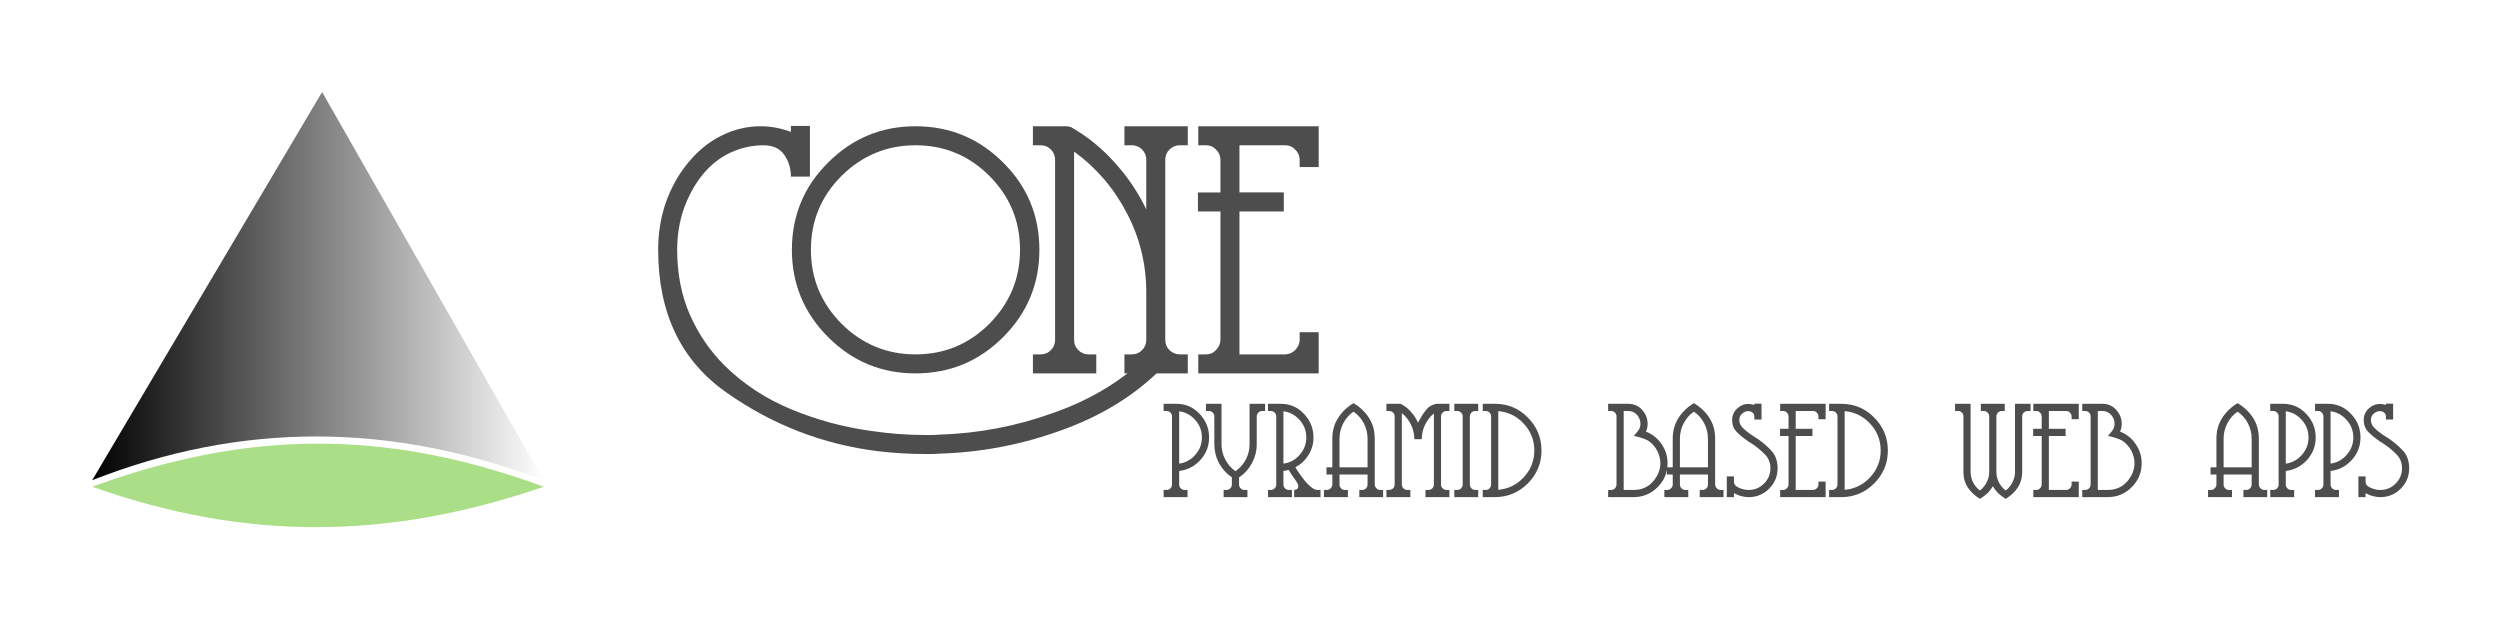 <?xml version="1.0" encoding="UTF-8" standalone="no"?>
<!-- Created with Inkscape (http://www.inkscape.org/) -->

<svg
   xmlns:dc="http://purl.org/dc/elements/1.1/"
   xmlns:cc="http://creativecommons.org/ns#"
   xmlns:rdf="http://www.w3.org/1999/02/22-rdf-syntax-ns#"
   xmlns:svg="http://www.w3.org/2000/svg"
   xmlns="http://www.w3.org/2000/svg"
   xmlns:xlink="http://www.w3.org/1999/xlink"
   xmlns:sodipodi="http://sodipodi.sourceforge.net/DTD/sodipodi-0.dtd"
   xmlns:inkscape="http://www.inkscape.org/namespaces/inkscape"
   width="2752.659"
   height="680.951"
   id="svg2"
   version="1.1"
   inkscape:version="0.48.4 r9939"
   sodipodi:docname="cone.app.draft.0.svg">
  <defs
     id="defs4">
    <linearGradient
       inkscape:collect="always"
       id="linearGradient3755">
      <stop
         style="stop-color:#000000;stop-opacity:1;"
         offset="0"
         id="stop3757" />
      <stop
         style="stop-color:#000000;stop-opacity:0;"
         offset="1"
         id="stop3759" />
    </linearGradient>
    <linearGradient
       inkscape:collect="always"
       xlink:href="#linearGradient3755"
       id="linearGradient3761"
       x1="57.357"
       y1="273.063"
       x2="416.929"
       y2="273.063"
       gradientUnits="userSpaceOnUse"
       gradientTransform="matrix(1.394,0,0,1.25,-79.752,461.998)" />
  </defs>
  <sodipodi:namedview
     id="base"
     pagecolor="#ffffff"
     bordercolor="#666666"
     borderopacity="1.0"
     inkscape:pageopacity="0.0"
     inkscape:pageshadow="2"
     inkscape:zoom="0.49497475"
     inkscape:cx="1474.2881"
     inkscape:cy="200.54129"
     inkscape:document-units="px"
     inkscape:current-layer="layer1"
     showgrid="false"
     showguides="true"
     inkscape:guide-bbox="true"
     inkscape:window-width="2479"
     inkscape:window-height="1410"
     inkscape:window-x="81"
     inkscape:window-y="30"
     inkscape:window-maximized="1"
     fit-margin-top="100"
     fit-margin-left="100"
     fit-margin-bottom="100"
     fit-margin-right="100" />
  <g
     inkscape:label="Ebene 1"
     inkscape:groupmode="layer"
     id="layer1"
     transform="translate(99.969,-452.625)">
    <g
       id="g3121">
      <path
         sodipodi:nodetypes="cccc"
         inkscape:connector-curvature="0"
         id="path2985"
         d="M 254.696,553.951 1.566,981.328 C 165.012,917.26 329.219,917.062 498.59,981.396 z"
         style="fill:url(#linearGradient3761);fill-opacity:1;stroke:#000000;stroke-width:1.32px;stroke-linecap:butt;stroke-linejoin:miter;stroke-opacity:0" />
      <path
         sodipodi:nodetypes="ccc"
         inkscape:connector-curvature="0"
         id="path3765"
         d="M 1.496,988.562 C 170.976,926.644 323.325,923.926 498.731,988.563 325.062,1048.08 169.262,1047.769 1.496,988.562 z"
         style="fill:#aade87;stroke:#000000;stroke-width:1px;stroke-linecap:butt;stroke-linejoin:miter;stroke-opacity:0" />
      <path
         d="m 1177.872,859.494 c -29.461,29.202 -66.027,51.555 -109.7,67.06 -43.415,15.764 -88.251,24.292 -134.509,25.584 -2.326,0.258 -4.781,0.388 -7.365,0.388 -2.326,-9e-5 -4.652,-9e-5 -6.977,0 -8.787,-9e-5 -17.573,-0.259 -26.359,-0.775 -8.787,-0.517 -17.573,-1.292 -26.359,-2.326 -60.471,-7.494 -115.902,-28.943 -166.294,-64.347 -50.392,-35.145 -75.588,-87.605 -75.588,-157.379 0,-18.606 2.843,-36.05 8.528,-52.33 5.944,-16.539 13.955,-30.881 24.033,-43.027 10.595,-13.179 22.87,-23.258 36.825,-30.235 13.955,-6.977 28.426,-10.466 43.415,-10.466 5.685,2.7e-4 11.241,0.517 16.668,1.551 5.685,1.034 11.241,2.584 16.668,4.652 l 0,-6.59 20.932,0 0,55.819 -20.932,0 c -1.4e-4,-9.045 -2.455,-17.056 -7.365,-24.033 -4.91,-6.977 -12.534,-10.466 -22.87,-10.466 -12.404,2.5e-4 -24.55,2.714 -36.437,8.14 -11.629,5.427 -21.966,13.697 -31.011,24.808 -8.27,10.337 -14.988,22.612 -20.157,36.825 -4.91,14.213 -7.365,29.331 -7.365,45.353 -2e-5,26.359 4.652,50.134 13.955,71.324 9.303,21.191 21.966,39.797 37.988,55.819 20.932,20.674 45.482,36.825 73.65,48.454 28.168,11.629 57.111,19.511 86.83,23.646 10.337,1.55 20.544,2.713 30.623,3.489 10.337,0.775 20.544,1.163 30.623,1.163 2.325,-7e-5 4.651,-7e-5 6.977,0 2.584,-7e-5 5.039,-0.129 7.365,-0.388 43.415,-1.292 85.537,-9.303 126.368,-24.033 41.089,-14.472 75.459,-35.275 103.11,-62.409 l 14.73,14.73 0,0"
         style="font-size:387.633px;font-style:normal;font-variant:normal;font-weight:normal;font-stretch:normal;line-height:125%;letter-spacing:0px;word-spacing:0px;fill:#4d4d4d;fill-opacity:1;stroke:none;font-family:CoventryGarden;-inkscape-font-specification:CoventryGarden"
         id="path3090"
         inkscape:connector-curvature="0" />
      <path
         d="m 1044.463,727.699 c -2e-4,37.471 -13.309,69.516 -39.926,96.133 -26.618,26.617 -58.791,39.926 -96.521,39.926 -37.471,0 -69.516,-13.309 -96.133,-39.926 -26.617,-26.617 -39.926,-58.662 -39.926,-96.133 0,-37.729 13.309,-69.774 39.926,-96.133 26.617,-26.617 58.662,-39.926 96.133,-39.926 37.729,2.7e-4 69.903,13.309 96.521,39.926 26.617,26.359 39.926,58.404 39.926,96.133 l 0,0 m -21.32,0 c -2e-4,-31.786 -11.242,-58.92 -33.724,-81.403 -22.483,-22.482 -49.617,-33.724 -81.403,-33.724 -31.528,2.5e-4 -58.662,11.242 -81.403,33.724 -22.483,22.483 -33.724,49.617 -33.724,81.403 -2e-5,31.528 11.241,58.662 33.724,81.403 22.741,22.483 49.875,33.724 81.403,33.724 31.786,2e-5 58.92,-11.241 81.403,-33.724 22.483,-22.741 33.724,-49.875 33.724,-81.403 l 0,0"
         style="font-size:387.633px;font-style:normal;font-variant:normal;font-weight:normal;font-stretch:normal;line-height:125%;letter-spacing:0px;word-spacing:0px;fill:#4d4d4d;fill-opacity:1;stroke:none;font-family:CoventryGarden;-inkscape-font-specification:CoventryGarden"
         id="path3092"
         inkscape:connector-curvature="0" />
      <path
         d="m 1207.877,863.758 -69.774,0 0,-20.932 8.14,0 c 4.393,2e-5 8.14,-1.551 11.241,-4.652 3.101,-3.101 4.652,-6.848 4.652,-11.241 l 0,-52.718 c -1e-4,-30.752 -7.107,-59.695 -21.32,-86.83 -14.213,-27.393 -33.595,-50.004 -58.145,-67.836 l 0,207.383 c 0,4.393 1.55,8.14 4.652,11.241 3.101,3.101 6.848,4.652 11.241,4.652 l 8.528,0 0,20.932 -69.774,0 0,-20.932 8.528,0 c 4.393,2e-5 8.14,-1.551 11.241,-4.652 3.101,-3.101 4.652,-6.848 4.652,-11.241 l 0,-198.468 c -1e-4,-4.393 -1.551,-8.14 -4.652,-11.241 -3.101,-3.101 -6.848,-4.651 -11.241,-4.652 l -8.528,0 0,-20.932 37.6,0 c 0.258,2.7e-4 0.517,2.7e-4 0.775,0 0.258,2.7e-4 0.517,0.129 0.775,0.388 0.775,2.8e-4 1.421,0.129 1.938,0.388 0.775,2.7e-4 1.421,0.259 1.938,0.775 17.831,10.337 33.724,23.387 47.679,39.151 13.955,15.506 25.325,32.432 34.112,50.78 l 0,-54.656 c -1e-4,-4.393 -1.551,-8.14 -4.652,-11.241 -3.101,-3.101 -6.848,-4.651 -11.241,-4.652 l -8.14,0 0,-20.932 69.774,0 0,20.932 -8.916,0 c -4.135,2.5e-4 -7.882,1.551 -11.241,4.652 -3.101,3.101 -4.652,6.848 -4.652,11.241 l 0,198.468 c -2e-4,4.393 1.55,8.14 4.652,11.241 3.359,3.101 7.106,4.652 11.241,4.652 l 8.916,0 0,20.932 0,0"
         style="font-size:387.633px;font-style:normal;font-variant:normal;font-weight:normal;font-stretch:normal;line-height:125%;letter-spacing:0px;word-spacing:0px;fill:#4d4d4d;fill-opacity:1;stroke:none;font-family:CoventryGarden;-inkscape-font-specification:CoventryGarden"
         id="path3094"
         inkscape:connector-curvature="0" />
      <path
         d="m 1351.979,863.758 -132.57,0 0,-20.932 8.528,0 c 4.393,2e-5 8.011,-1.551 10.854,-4.652 3.101,-3.101 4.781,-6.719 5.039,-10.854 l 0,-141.874 -24.808,0 0,-20.932 24.808,0 0,-36.437 c -0.259,-4.393 -1.938,-8.011 -5.039,-10.854 -2.843,-3.101 -6.461,-4.651 -10.854,-4.652 l -8.528,0 0,-20.932 132.57,0 0,44.965 -20.932,0 0,-8.14 0,-0.388 c -0.259,-4.393 -1.938,-8.011 -5.039,-10.854 -2.843,-3.101 -6.461,-4.651 -10.854,-4.652 l -50.392,0 0,51.943 48.842,0 0,20.932 -48.842,0 0,157.379 50.78,0 c 4.135,-0.258 7.623,-1.809 10.466,-4.652 3.101,-3.101 4.781,-6.719 5.039,-10.854 l 0,-0.388 0,-8.528 20.932,0 0,45.353 0,0"
         style="font-size:387.633px;font-style:normal;font-variant:normal;font-weight:normal;font-stretch:normal;line-height:125%;letter-spacing:0px;word-spacing:0px;fill:#4d4d4d;fill-opacity:1;stroke:none;font-family:CoventryGarden;-inkscape-font-specification:CoventryGarden"
         id="path3096"
         inkscape:connector-curvature="0" />
      <path
         d="m 1231.316,934.278 c -10e-5,9.466 -3.171,17.711 -9.514,24.737 -6.343,7.026 -14.15,11.076 -23.42,12.149 l 0,2.927 0,12.003 c 0,1.659 0.586,3.074 1.756,4.245 1.171,1.171 2.586,1.756 4.245,1.756 l 3.22,0 0,7.904 -26.347,0 0,-7.904 3.22,0 c 1.659,10e-6 3.074,-0.585 4.245,-1.756 1.171,-1.171 1.756,-2.586 1.756,-4.245 l 0,-74.944 c 0,-1.659 -0.586,-3.074 -1.756,-4.245 -1.171,-1.171 -2.586,-1.756 -4.245,-1.756 l -3.22,0 0,-7.904 14.345,0 c 9.856,1e-4 18.248,3.659 25.176,10.978 7.026,7.319 10.539,16.004 10.539,26.055 l 0,0 m -7.904,0 c -10e-5,-7.319 -2.44,-13.71 -7.319,-19.175 -4.782,-5.465 -10.685,-8.685 -17.711,-9.661 l 0,57.672 c 7.026,-0.976 12.93,-4.196 17.711,-9.661 4.879,-5.465 7.319,-11.856 7.319,-19.175 l 0,0"
         style="font-size:146.374px;font-style:normal;font-variant:normal;font-weight:normal;font-stretch:normal;line-height:125%;letter-spacing:0px;word-spacing:0px;fill:#4d4d4d;fill-opacity:1;stroke:none;font-family:CoventryGarden;-inkscape-font-specification:CoventryGarden"
         id="path3051"
         inkscape:connector-curvature="0" />
      <path
         d="m 1292.993,905.15 -3.22,0 c -1.561,10e-5 -2.976,0.586 -4.245,1.756 -1.171,1.171 -1.757,2.586 -1.756,4.245 l 0,30.592 c -10e-5,7.319 -1.757,14.247 -5.269,20.785 -3.416,6.441 -8.148,11.71 -14.198,15.808 l 0,7.758 c -10e-5,1.659 0.585,3.074 1.756,4.245 1.268,1.171 2.683,1.756 4.245,1.756 l 3.22,0 0,7.904 -26.201,0 0,-7.904 3.074,0 c 1.659,10e-6 3.074,-0.585 4.245,-1.756 1.171,-1.171 1.756,-2.586 1.756,-4.245 l 0,-7.904 c -5.952,-4.001 -10.685,-9.222 -14.198,-15.662 -3.415,-6.538 -5.123,-13.466 -5.123,-20.785 l 0,-30.592 c 0,-1.659 -0.586,-3.074 -1.756,-4.245 -1.171,-1.171 -2.586,-1.756 -4.245,-1.756 l -3.22,0 0,-7.904 17.126,0 0,44.498 c 0,5.855 1.366,11.417 4.098,16.687 2.732,5.27 6.489,9.612 11.271,13.027 4.879,-3.415 8.685,-7.709 11.417,-12.881 2.732,-5.269 4.098,-10.88 4.098,-16.833 l 0,-44.498 17.126,0 0,7.904 0,0"
         style="font-size:146.374px;font-style:normal;font-variant:normal;font-weight:normal;font-stretch:normal;line-height:125%;letter-spacing:0px;word-spacing:0px;fill:#4d4d4d;fill-opacity:1;stroke:none;font-family:CoventryGarden;-inkscape-font-specification:CoventryGarden"
         id="path3053"
         inkscape:connector-curvature="0" />
      <path
         d="m 1354.001,1000 -28.982,0 0,-7.904 c 1.659,-0.195 2.83,-0.634 3.513,-1.317 0.683,-0.781 1.025,-1.659 1.025,-2.635 0,-0.39 -0.049,-0.781 -0.146,-1.171 -0.098,-0.488 -0.244,-0.976 -0.439,-1.464 -0.195,-0.488 -0.439,-0.927 -0.732,-1.317 -0.195,-0.488 -0.439,-0.927 -0.732,-1.317 -1.561,-2.147 -3.074,-4.294 -4.538,-6.44 -1.366,-2.147 -2.732,-4.294 -4.098,-6.44 -0.878,0.293 -1.805,0.537 -2.781,0.732 -0.878,0.098 -1.854,0.244 -2.928,0.439 l 0,2.927 0,12.003 c 0,1.659 0.586,3.074 1.756,4.245 1.269,1.171 2.683,1.756 4.245,1.756 l 3.367,0 0,7.904 -26.347,0 0,-7.904 3.074,0 c 1.659,10e-6 3.074,-0.585 4.245,-1.756 1.171,-1.171 1.756,-2.586 1.756,-4.245 l 0,-74.944 c 0,-1.659 -0.586,-3.074 -1.756,-4.245 -1.171,-1.171 -2.586,-1.756 -4.245,-1.756 l -3.074,0 0,-7.904 14.198,0 c 9.953,1e-4 18.394,3.659 25.323,10.978 7.026,7.319 10.539,16.004 10.539,26.055 0,7.124 -1.854,13.613 -5.562,19.468 -3.611,5.757 -8.392,10.197 -14.345,13.32 0.781,1.366 1.659,2.83 2.635,4.391 1.073,1.561 2.196,3.123 3.367,4.684 1.366,1.952 2.83,3.903 4.391,5.855 1.561,1.854 3.123,3.513 4.684,4.977 1.659,1.561 3.269,2.83 4.83,3.806 1.561,0.878 3.074,1.317 4.538,1.317 l 2.488,0 0.732,0 0,7.904 0,0 m -15.662,-65.722 c 0,-7.319 -2.44,-13.71 -7.319,-19.175 -4.782,-5.465 -10.734,-8.685 -17.858,-9.661 l 0,57.672 c 7.123,-0.976 13.076,-4.196 17.858,-9.661 4.879,-5.465 7.319,-11.856 7.319,-19.175 l 0,0"
         style="font-size:146.374px;font-style:normal;font-variant:normal;font-weight:normal;font-stretch:normal;line-height:125%;letter-spacing:0px;word-spacing:0px;fill:#4d4d4d;fill-opacity:1;stroke:none;font-family:CoventryGarden;-inkscape-font-specification:CoventryGarden"
         id="path3055"
         inkscape:connector-curvature="0" />
      <path
         d="m 1422.932,1000 -26.201,0 0,-7.904 3.074,0 c 1.659,10e-6 3.074,-0.585 4.245,-1.756 1.171,-1.171 1.756,-2.586 1.756,-4.245 l 0,-10.978 -30.885,0 0,10.978 c 0,1.659 0.586,3.074 1.756,4.245 1.171,1.171 2.586,1.756 4.245,1.756 l 3.22,0 0,7.904 -26.347,0 0,-7.904 3.22,0 c 1.659,10e-6 3.025,-0.585 4.098,-1.756 1.171,-1.171 1.805,-2.537 1.903,-4.098 l 0,-11.124 -6.441,0 0,-7.904 6.441,0 0,-31.617 c 0,-8.587 2.098,-16.15 6.294,-22.688 4.196,-6.636 9.856,-12.1 16.979,-16.394 7.221,4.294 12.93,9.71 17.126,16.248 4.196,6.538 6.294,14.15 6.294,22.834 l 0,50.646 c 0.098,1.561 0.732,2.928 1.903,4.098 1.171,1.171 2.537,1.756 4.098,1.756 l 3.22,0 0,7.904 0,0 m -17.126,-32.788 0,-31.617 c 0,-5.952 -1.366,-11.563 -4.098,-16.833 -2.732,-5.269 -6.538,-9.563 -11.417,-12.881 -4.782,3.318 -8.539,7.612 -11.271,12.881 -2.732,5.27 -4.098,10.881 -4.098,16.833 l 0,31.617 30.885,0 0,0"
         style="font-size:146.374px;font-style:normal;font-variant:normal;font-weight:normal;font-stretch:normal;line-height:125%;letter-spacing:0px;word-spacing:0px;fill:#4d4d4d;fill-opacity:1;stroke:none;font-family:CoventryGarden;-inkscape-font-specification:CoventryGarden"
         id="path3057"
         inkscape:connector-curvature="0" />
      <path
         d="m 1495.936,1000 -26.347,0 0,-7.904 3.22,0 c 1.659,10e-6 3.074,-0.585 4.245,-1.756 1.171,-1.171 1.756,-2.586 1.756,-4.245 l 0,-66.6 0,-11.71 c -4.098,3.513 -7.368,7.758 -9.807,12.735 -2.342,4.879 -3.513,10.1 -3.513,15.662 l -0.293,0 -7.612,0 -0.293,0 c 0,-5.66 -1.22,-10.978 -3.659,-15.955 -2.44,-5.074 -5.806,-9.319 -10.1,-12.735 l 0,12.003 0,66.6 c 0,1.659 0.586,3.074 1.756,4.245 1.269,1.171 2.683,1.756 4.245,1.756 l 3.367,0 0,7.904 -26.347,0 0,-7.904 3.074,0 c 1.659,10e-6 3.074,-0.585 4.245,-1.756 1.171,-1.171 1.756,-2.586 1.756,-4.245 l 0,-74.944 c 0,-1.659 -0.586,-3.074 -1.756,-4.245 -1.171,-1.171 -2.586,-1.756 -4.245,-1.756 l -3.074,0 0,-7.904 14.784,0 c 0.098,1e-4 0.195,1e-4 0.293,0 0.098,1e-4 0.195,0.049 0.293,0.146 0.293,1.1e-4 0.537,0.049 0.732,0.146 0.293,10e-5 0.537,0.098 0.732,0.293 4.001,2.245 7.514,5.123 10.539,8.636 3.123,3.513 5.611,7.416 7.465,11.71 0.293,-0.683 0.586,-1.317 0.878,-1.903 0.39,-0.683 0.781,-1.366 1.171,-2.049 0.195,-0.293 0.39,-0.585 0.586,-0.878 0.195,-0.39 0.39,-0.781 0.586,-1.171 1.756,-3.123 3.806,-6.05 6.148,-8.782 2.342,-2.83 5.221,-4.684 8.636,-5.562 l 2.049,-0.586 14.491,0 0,7.904 -3.22,0 c -1.561,10e-5 -2.976,0.586 -4.245,1.756 -1.171,1.171 -1.757,2.586 -1.756,4.245 l 0,74.944 c -10e-5,1.659 0.585,3.074 1.756,4.245 1.268,1.171 2.683,1.756 4.245,1.756 l 3.22,0 0,7.904 0,0"
         style="font-size:146.374px;font-style:normal;font-variant:normal;font-weight:normal;font-stretch:normal;line-height:125%;letter-spacing:0px;word-spacing:0px;fill:#4d4d4d;fill-opacity:1;stroke:none;font-family:CoventryGarden;-inkscape-font-specification:CoventryGarden"
         id="path3059"
         inkscape:connector-curvature="0" />
      <path
         d="m 1527.658,1000 -26.347,0 0,-7.904 3.22,0 c 1.659,10e-6 3.074,-0.585 4.245,-1.756 1.171,-1.171 1.756,-2.586 1.756,-4.245 l 0,-74.944 c 0,-1.659 -0.586,-3.074 -1.756,-4.245 -1.171,-1.171 -2.586,-1.756 -4.245,-1.756 l -3.22,0 0,-7.904 26.347,0 0,7.904 -3.22,0 c -1.659,10e-5 -3.074,0.586 -4.245,1.756 -1.171,1.171 -1.756,2.586 -1.756,4.245 l 0,74.944 c 0,1.659 0.586,3.074 1.756,4.245 1.171,1.171 2.586,1.756 4.245,1.756 l 3.22,0 0,7.904 0,0"
         style="font-size:146.374px;font-style:normal;font-variant:normal;font-weight:normal;font-stretch:normal;line-height:125%;letter-spacing:0px;word-spacing:0px;fill:#4d4d4d;fill-opacity:1;stroke:none;font-family:CoventryGarden;-inkscape-font-specification:CoventryGarden"
         id="path3061"
         inkscape:connector-curvature="0" />
      <path
         d="m 1597.31,948.623 c -10e-5,14.052 -4.977,26.103 -14.93,36.154 -9.856,9.953 -21.81,15.028 -35.862,15.223 l -13.905,0 0,-7.904 3.074,0 0.146,0 c 1.659,10e-6 3.074,-0.585 4.245,-1.756 1.171,-1.269 1.756,-2.684 1.756,-4.245 l 0,-74.944 c 0,-1.659 -0.586,-3.074 -1.756,-4.245 -1.171,-1.171 -2.586,-1.756 -4.245,-1.756 l -3.22,0 0,-7.904 13.905,0 c 14.052,0.098 26.006,5.172 35.862,15.223 9.953,10.051 14.93,22.103 14.93,36.154 l 0,0 m -7.904,0 c -10e-5,-11.32 -3.855,-21.127 -11.564,-29.421 -7.612,-8.294 -16.98,-12.93 -28.104,-13.906 l 0,86.654 c 11.124,-0.976 20.492,-5.611 28.104,-13.906 7.709,-8.295 11.563,-18.102 11.564,-29.421 l 0,0"
         style="font-size:146.374px;font-style:normal;font-variant:normal;font-weight:normal;font-stretch:normal;line-height:125%;letter-spacing:0px;word-spacing:0px;fill:#4d4d4d;fill-opacity:1;stroke:none;font-family:CoventryGarden;-inkscape-font-specification:CoventryGarden"
         id="path3063"
         inkscape:connector-curvature="0" />
      <path
         d="m 1736.125,962.675 c -10e-5,10.246 -3.659,19.029 -10.978,26.347 -7.319,7.319 -16.15,10.978 -26.494,10.978 l -27.957,0 0,-7.904 3.22,0 c 1.659,10e-6 3.074,-0.585 4.245,-1.756 1.171,-1.269 1.756,-2.684 1.756,-4.245 l 0,-74.944 c 0,-1.659 -0.586,-3.074 -1.756,-4.245 -1.171,-1.171 -2.586,-1.756 -4.245,-1.756 l -3.22,0 0,-7.904 22.249,0 c 6.148,1e-4 11.222,2.245 15.223,6.733 4.001,4.489 6.001,9.563 6.001,15.223 0,1.464 -0.146,2.928 -0.439,4.391 -0.293,1.464 -0.781,2.879 -1.464,4.245 7.124,2.732 12.881,7.319 17.272,13.759 4.391,6.343 6.587,13.369 6.587,21.078 l 0,0 M 1721.781,944.378 c -3.025,-3.903 -6.392,-6.587 -10.1,-8.051 -3.611,-1.464 -7.612,-2.683 -12.003,-3.659 -0.098,7e-5 -0.195,7e-5 -0.293,0 -0.098,-0.098 -0.195,-0.146 -0.293,-0.146 0.39,-0.488 0.732,-0.927 1.025,-1.317 0.39,-0.488 0.781,-0.927 1.171,-1.317 0.878,-0.976 1.708,-2 2.488,-3.074 0.781,-1.073 1.366,-2.147 1.756,-3.22 0.195,-0.39 0.293,-0.781 0.293,-1.171 0.097,-0.39 0.195,-0.781 0.293,-1.171 0.098,-0.293 0.146,-0.634 0.146,-1.025 0,-0.39 0,-0.781 0,-1.171 0,-3.61 -1.269,-6.831 -3.806,-9.661 -2.537,-2.83 -5.709,-4.245 -9.514,-4.245 l -5.123,0 0,86.946 c 1.854,10e-6 3.659,10e-6 5.416,0 1.854,10e-6 3.659,10e-6 5.416,0 8.783,10e-6 15.906,-3.074 21.371,-9.222 5.465,-6.148 8.197,-13.027 8.197,-20.639 -10e-5,-0.488 -0.049,-0.927 -0.146,-1.317 -10e-5,-0.488 -10e-5,-0.927 0,-1.317 -0.293,-2.635 -0.976,-5.221 -2.049,-7.758 -0.976,-2.635 -2.391,-5.123 -4.245,-7.465 l 0,0"
         style="font-size:146.374px;font-style:normal;font-variant:normal;font-weight:normal;font-stretch:normal;line-height:125%;letter-spacing:0px;word-spacing:0px;fill:#4d4d4d;fill-opacity:1;stroke:none;font-family:CoventryGarden;-inkscape-font-specification:CoventryGarden"
         id="path3065"
         inkscape:connector-curvature="0" />
      <path
         d="m 1797.731,1000 -26.201,0 0,-7.904 3.074,0 c 1.659,10e-6 3.074,-0.585 4.245,-1.756 1.171,-1.171 1.756,-2.586 1.756,-4.245 l 0,-10.978 -30.885,0 0,10.978 c 0,1.659 0.586,3.074 1.756,4.245 1.171,1.171 2.586,1.756 4.245,1.756 l 3.22,0 0,7.904 -26.347,0 0,-7.904 3.22,0 c 1.659,10e-6 3.025,-0.585 4.098,-1.756 1.171,-1.171 1.805,-2.537 1.903,-4.098 l 0,-11.124 -6.441,0 0,-7.904 6.441,0 0,-31.617 c 0,-8.587 2.098,-16.15 6.294,-22.688 4.196,-6.636 9.856,-12.1 16.979,-16.394 7.221,4.294 12.93,9.71 17.126,16.248 4.196,6.538 6.294,14.15 6.294,22.834 l 0,50.646 c 0.098,1.561 0.732,2.928 1.903,4.098 1.171,1.171 2.537,1.756 4.098,1.756 l 3.22,0 0,7.904 0,0 m -17.126,-32.788 0,-31.617 c 0,-5.952 -1.366,-11.563 -4.098,-16.833 -2.732,-5.269 -6.538,-9.563 -11.417,-12.881 -4.782,3.318 -8.539,7.612 -11.271,12.881 -2.732,5.27 -4.098,10.881 -4.098,16.833 l 0,31.617 30.885,0 0,0"
         style="font-size:146.374px;font-style:normal;font-variant:normal;font-weight:normal;font-stretch:normal;line-height:125%;letter-spacing:0px;word-spacing:0px;fill:#4d4d4d;fill-opacity:1;stroke:none;font-family:CoventryGarden;-inkscape-font-specification:CoventryGarden"
         id="path3067"
         inkscape:connector-curvature="0" />
      <path
         d="m 1857.268,968.237 c -10e-5,8.782 -3.123,16.296 -9.368,22.542 -6.245,6.148 -13.71,9.222 -22.395,9.222 -2.83,0 -5.66,-0.39 -8.49,-1.171 -2.732,-0.781 -5.318,-1.854 -7.758,-3.22 l 0,4.391 -7.904,0 0,-22.834 7.904,0 0,2.635 0,3.074 c 0,2.244 0.976,4.05 2.928,5.416 1.952,1.269 4.05,2.196 6.294,2.781 1.366,0.39 2.635,0.683 3.806,0.878 1.268,0.098 2.342,0.146 3.22,0.146 6.538,10e-6 12.149,-2.342 16.833,-7.026 4.684,-4.684 7.026,-10.295 7.026,-16.833 0,-6.148 -2,-11.222 -6.001,-15.223 -3.903,-4.001 -8.246,-7.66 -13.027,-10.978 -0.488,-0.293 -0.976,-0.585 -1.464,-0.878 -0.488,-0.39 -0.976,-0.732 -1.464,-1.025 -0.683,-0.39 -1.366,-0.781 -2.049,-1.171 -0.586,-0.488 -1.171,-0.927 -1.756,-1.317 -4.489,-3.123 -8.343,-6.343 -11.563,-9.661 -3.22,-3.415 -4.83,-7.66 -4.83,-12.735 0,-5.172 1.854,-9.465 5.562,-12.881 3.708,-3.415 7.904,-5.074 12.588,-4.977 1.073,1.1e-4 2.147,0.098 3.22,0.293 1.073,0.195 2.098,0.488 3.074,0.878 l 0,-1.464 7.904,0 0,17.419 -7.904,0 c 0,-0.488 0,-0.976 0,-1.464 0,-0.585 0,-1.171 0,-1.756 0,-1.952 -0.683,-3.415 -2.049,-4.391 -1.269,-1.073 -2.83,-1.61 -4.684,-1.61 0,9e-5 -0.049,9e-5 -0.146,0 0,9e-5 -0.049,9e-5 -0.146,0 -0.098,9e-5 -0.195,9e-5 -0.293,0 0,9e-5 0,9e-5 0,0 -2.342,0.195 -4.489,1.22 -6.441,3.074 -1.854,1.757 -2.781,4.05 -2.781,6.88 0,3.025 1.171,5.757 3.513,8.197 2.44,2.44 5.318,4.83 8.636,7.172 0.781,0.488 1.512,0.976 2.196,1.464 0.781,0.488 1.561,0.976 2.342,1.464 0.488,0.293 0.976,0.634 1.464,1.025 0.488,0.293 0.976,0.586 1.464,0.878 5.66,3.806 10.832,8.197 15.516,13.174 4.684,4.977 7.026,11.515 7.026,19.614 l 0,0"
         style="font-size:146.374px;font-style:normal;font-variant:normal;font-weight:normal;font-stretch:normal;line-height:125%;letter-spacing:0px;word-spacing:0px;fill:#4d4d4d;fill-opacity:1;stroke:none;font-family:CoventryGarden;-inkscape-font-specification:CoventryGarden"
         id="path3069"
         inkscape:connector-curvature="0" />
      <path
         d="m 1910.16,1000 -50.06,0 0,-7.904 3.22,0 c 1.659,10e-6 3.025,-0.585 4.098,-1.756 1.171,-1.171 1.805,-2.537 1.903,-4.098 l 0,-53.573 -9.368,0 0,-7.904 9.368,0 0,-13.759 c -0.098,-1.659 -0.732,-3.025 -1.903,-4.098 -1.073,-1.171 -2.44,-1.756 -4.098,-1.756 l -3.22,0 0,-7.904 50.06,0 0,16.979 -7.904,0 0,-3.074 0,-0.146 c -0.098,-1.659 -0.732,-3.025 -1.903,-4.098 -1.073,-1.171 -2.44,-1.756 -4.098,-1.756 l -19.029,0 0,19.614 18.443,0 0,7.904 -18.443,0 0,59.428 19.175,0 c 1.561,-0.098 2.879,-0.683 3.952,-1.756 1.171,-1.171 1.805,-2.537 1.903,-4.098 l 0,-0.146 0,-3.22 7.904,0 0,17.126 0,0"
         style="font-size:146.374px;font-style:normal;font-variant:normal;font-weight:normal;font-stretch:normal;line-height:125%;letter-spacing:0px;word-spacing:0px;fill:#4d4d4d;fill-opacity:1;stroke:none;font-family:CoventryGarden;-inkscape-font-specification:CoventryGarden"
         id="path3071"
         inkscape:connector-curvature="0" />
      <path
         d="m 1978.684,948.623 c 0,14.052 -4.977,26.103 -14.93,36.154 -9.856,9.953 -21.81,15.028 -35.862,15.223 l -13.906,0 0,-7.904 3.074,0 0.146,0 c 1.659,10e-6 3.074,-0.585 4.245,-1.756 1.171,-1.269 1.756,-2.684 1.756,-4.245 l 0,-74.944 c 0,-1.659 -0.586,-3.074 -1.756,-4.245 -1.171,-1.171 -2.586,-1.756 -4.245,-1.756 l -3.22,0 0,-7.904 13.906,0 c 14.052,0.098 26.006,5.172 35.862,15.223 9.953,10.051 14.93,22.103 14.93,36.154 l 0,0 m -7.904,0 c 0,-11.32 -3.855,-21.127 -11.564,-29.421 -7.612,-8.294 -16.979,-12.93 -28.104,-13.906 l 0,86.654 c 11.124,-0.976 20.492,-5.611 28.104,-13.906 7.709,-8.295 11.564,-18.102 11.564,-29.421 l 0,0"
         style="font-size:146.374px;font-style:normal;font-variant:normal;font-weight:normal;font-stretch:normal;line-height:125%;letter-spacing:0px;word-spacing:0px;fill:#4d4d4d;fill-opacity:1;stroke:none;font-family:CoventryGarden;-inkscape-font-specification:CoventryGarden"
         id="path3073"
         inkscape:connector-curvature="0" />
      <path
         d="m 2135.796,905.15 -3.22,0 c -1.561,10e-5 -2.976,0.586 -4.245,1.756 -1.171,1.171 -1.757,2.586 -1.756,4.245 l 0,61.038 c -1e-4,6.636 -1.659,12.442 -4.977,17.419 -3.318,4.879 -7.709,8.978 -13.174,12.295 -3.025,-1.854 -5.757,-3.903 -8.197,-6.148 -2.342,-2.342 -4.343,-4.928 -6.001,-7.758 -1.561,2.83 -3.562,5.416 -6.001,7.758 -2.342,2.244 -5.074,4.294 -8.197,6.148 -5.465,-3.318 -9.856,-7.416 -13.174,-12.295 -3.318,-4.879 -4.977,-10.685 -4.977,-17.419 l 0,-61.185 c -10e-5,-1.659 -0.586,-3.025 -1.756,-4.098 -1.171,-1.171 -2.586,-1.756 -4.245,-1.756 l -3.22,0 0,-7.904 17.126,0 0,74.944 c 0,4.001 0.878,7.807 2.635,11.417 1.854,3.611 4.391,6.636 7.612,9.075 3.22,-2.44 5.709,-5.465 7.465,-9.075 1.854,-3.611 2.781,-7.416 2.781,-11.417 l 0,-61.038 c 0,-1.659 -0.586,-3.074 -1.756,-4.245 -1.171,-1.171 -2.586,-1.756 -4.245,-1.756 l -3.22,0 0,-7.904 26.347,0 0,7.904 -3.22,0 c -1.561,10e-5 -2.928,0.537 -4.098,1.61 -1.171,1.074 -1.805,2.44 -1.903,4.098 l 0,61.331 c 0,4.001 0.878,7.807 2.635,11.417 1.854,3.611 4.391,6.636 7.611,9.075 3.22,-2.44 5.709,-5.465 7.465,-9.075 1.854,-3.611 2.781,-7.416 2.781,-11.417 l 0,-74.944 17.126,0 0,7.904 0,0"
         style="font-size:146.374px;font-style:normal;font-variant:normal;font-weight:normal;font-stretch:normal;line-height:125%;letter-spacing:0px;word-spacing:0px;fill:#4d4d4d;fill-opacity:1;stroke:none;font-family:CoventryGarden;-inkscape-font-specification:CoventryGarden"
         id="path3075"
         inkscape:connector-curvature="0" />
      <path
         d="m 2188.9,1000 -50.06,0 0,-7.904 3.22,0 c 1.659,10e-6 3.025,-0.585 4.098,-1.756 1.171,-1.171 1.805,-2.537 1.903,-4.098 l 0,-53.573 -9.368,0 0,-7.904 9.368,0 0,-13.759 c -0.098,-1.659 -0.732,-3.025 -1.903,-4.098 -1.073,-1.171 -2.44,-1.756 -4.098,-1.756 l -3.22,0 0,-7.904 50.06,0 0,16.979 -7.904,0 0,-3.074 0,-0.146 c -0.098,-1.659 -0.732,-3.025 -1.903,-4.098 -1.073,-1.171 -2.44,-1.756 -4.098,-1.756 l -19.029,0 0,19.614 18.443,0 0,7.904 -18.443,0 0,59.428 19.175,0 c 1.561,-0.098 2.879,-0.683 3.952,-1.756 1.171,-1.171 1.805,-2.537 1.903,-4.098 l 0,-0.146 0,-3.22 7.904,0 0,17.126 0,0"
         style="font-size:146.374px;font-style:normal;font-variant:normal;font-weight:normal;font-stretch:normal;line-height:125%;letter-spacing:0px;word-spacing:0px;fill:#4d4d4d;fill-opacity:1;stroke:none;font-family:CoventryGarden;-inkscape-font-specification:CoventryGarden"
         id="path3077"
         inkscape:connector-curvature="0" />
      <path
         d="m 2258.156,962.675 c 0,10.246 -3.659,19.029 -10.978,26.347 -7.319,7.319 -16.15,10.978 -26.494,10.978 l -27.958,0 0,-7.904 3.22,0 c 1.659,10e-6 3.074,-0.585 4.245,-1.756 1.171,-1.269 1.756,-2.684 1.756,-4.245 l 0,-74.944 c 0,-1.659 -0.586,-3.074 -1.756,-4.245 -1.171,-1.171 -2.586,-1.756 -4.245,-1.756 l -3.22,0 0,-7.904 22.249,0 c 6.148,1e-4 11.222,2.245 15.223,6.733 4.001,4.489 6.001,9.563 6.001,15.223 -10e-5,1.464 -0.146,2.928 -0.439,4.391 -0.293,1.464 -0.781,2.879 -1.464,4.245 7.123,2.732 12.881,7.319 17.272,13.759 4.391,6.343 6.587,13.369 6.587,21.078 l 0,0 M 2243.811,944.378 c -3.025,-3.903 -6.392,-6.587 -10.1,-8.051 -3.611,-1.464 -7.612,-2.683 -12.003,-3.659 -0.098,7e-5 -0.195,7e-5 -0.293,0 -0.098,-0.098 -0.195,-0.146 -0.293,-0.146 0.39,-0.488 0.732,-0.927 1.025,-1.317 0.39,-0.488 0.781,-0.927 1.171,-1.317 0.878,-0.976 1.708,-2 2.488,-3.074 0.781,-1.073 1.366,-2.147 1.756,-3.22 0.195,-0.39 0.293,-0.781 0.293,-1.171 0.098,-0.39 0.195,-0.781 0.293,-1.171 0.098,-0.293 0.146,-0.634 0.146,-1.025 0,-0.39 0,-0.781 0,-1.171 0,-3.61 -1.269,-6.831 -3.806,-9.661 -2.537,-2.83 -5.709,-4.245 -9.514,-4.245 l -5.123,0 0,86.946 c 1.854,10e-6 3.659,10e-6 5.416,0 1.854,10e-6 3.659,10e-6 5.416,0 8.782,10e-6 15.906,-3.074 21.371,-9.222 5.465,-6.148 8.197,-13.027 8.197,-20.639 0,-0.488 -0.049,-0.927 -0.146,-1.317 0,-0.488 0,-0.927 0,-1.317 -0.293,-2.635 -0.976,-5.221 -2.049,-7.758 -0.976,-2.635 -2.391,-5.123 -4.245,-7.465 l 0,0"
         style="font-size:146.374px;font-style:normal;font-variant:normal;font-weight:normal;font-stretch:normal;line-height:125%;letter-spacing:0px;word-spacing:0px;fill:#4d4d4d;fill-opacity:1;stroke:none;font-family:CoventryGarden;-inkscape-font-specification:CoventryGarden"
         id="path3079"
         inkscape:connector-curvature="0" />
      <path
         d="m 2396.38,1000 -26.201,0 0,-7.904 3.074,0 c 1.659,10e-6 3.074,-0.585 4.245,-1.756 1.171,-1.171 1.756,-2.586 1.756,-4.245 l 0,-10.978 -30.885,0 0,10.978 c 0,1.659 0.586,3.074 1.756,4.245 1.171,1.171 2.586,1.756 4.245,1.756 l 3.22,0 0,7.904 -26.347,0 0,-7.904 3.22,0 c 1.659,10e-6 3.025,-0.585 4.098,-1.756 1.171,-1.171 1.805,-2.537 1.903,-4.098 l 0,-11.124 -6.441,0 0,-7.904 6.441,0 0,-31.617 c 0,-8.587 2.098,-16.15 6.294,-22.688 4.196,-6.636 9.856,-12.1 16.979,-16.394 7.221,4.294 12.93,9.71 17.126,16.248 4.196,6.538 6.294,14.15 6.294,22.834 l 0,50.646 c 0.097,1.561 0.732,2.928 1.903,4.098 1.171,1.171 2.537,1.756 4.098,1.756 l 3.22,0 0,7.904 0,0 m -17.126,-32.788 0,-31.617 c 0,-5.952 -1.366,-11.563 -4.098,-16.833 -2.732,-5.269 -6.538,-9.563 -11.417,-12.881 -4.782,3.318 -8.539,7.612 -11.271,12.881 -2.732,5.27 -4.098,10.881 -4.098,16.833 l 0,31.617 30.885,0 0,0"
         style="font-size:146.374px;font-style:normal;font-variant:normal;font-weight:normal;font-stretch:normal;line-height:125%;letter-spacing:0px;word-spacing:0px;fill:#4d4d4d;fill-opacity:1;stroke:none;font-family:CoventryGarden;-inkscape-font-specification:CoventryGarden"
         id="path3081"
         inkscape:connector-curvature="0" />
      <path
         d="m 2449.769,934.278 c 0,9.466 -3.171,17.711 -9.514,24.737 -6.343,7.026 -14.15,11.076 -23.42,12.149 l 0,2.927 0,12.003 c 0,1.659 0.586,3.074 1.756,4.245 1.171,1.171 2.586,1.756 4.245,1.756 l 3.22,0 0,7.904 -26.347,0 0,-7.904 3.22,0 c 1.659,10e-6 3.074,-0.585 4.245,-1.756 1.171,-1.171 1.756,-2.586 1.756,-4.245 l 0,-74.944 c 0,-1.659 -0.586,-3.074 -1.756,-4.245 -1.171,-1.171 -2.586,-1.756 -4.245,-1.756 l -3.22,0 0,-7.904 14.345,0 c 9.856,1e-4 18.248,3.659 25.176,10.978 7.026,7.319 10.539,16.004 10.539,26.055 l 0,0 m -7.904,0 c 0,-7.319 -2.44,-13.71 -7.319,-19.175 -4.782,-5.465 -10.685,-8.685 -17.711,-9.661 l 0,57.672 c 7.026,-0.976 12.93,-4.196 17.711,-9.661 4.879,-5.465 7.319,-11.856 7.319,-19.175 l 0,0"
         style="font-size:146.374px;font-style:normal;font-variant:normal;font-weight:normal;font-stretch:normal;line-height:125%;letter-spacing:0px;word-spacing:0px;fill:#4d4d4d;fill-opacity:1;stroke:none;font-family:CoventryGarden;-inkscape-font-specification:CoventryGarden"
         id="path3083"
         inkscape:connector-curvature="0" />
      <path
         d="m 2499.085,934.278 c -10e-5,9.466 -3.171,17.711 -9.514,24.737 -6.343,7.026 -14.15,11.076 -23.42,12.149 l 0,2.927 0,12.003 c 0,1.659 0.586,3.074 1.756,4.245 1.171,1.171 2.586,1.756 4.245,1.756 l 3.22,0 0,7.904 -26.347,0 0,-7.904 3.22,0 c 1.659,10e-6 3.074,-0.585 4.245,-1.756 1.171,-1.171 1.756,-2.586 1.756,-4.245 l 0,-74.944 c 0,-1.659 -0.586,-3.074 -1.756,-4.245 -1.171,-1.171 -2.586,-1.756 -4.245,-1.756 l -3.22,0 0,-7.904 14.345,0 c 9.856,1e-4 18.248,3.659 25.176,10.978 7.026,7.319 10.539,16.004 10.539,26.055 l 0,0 m -7.904,0 c -10e-5,-7.319 -2.44,-13.71 -7.319,-19.175 -4.782,-5.465 -10.685,-8.685 -17.711,-9.661 l 0,57.672 c 7.026,-0.976 12.93,-4.196 17.711,-9.661 4.879,-5.465 7.319,-11.856 7.319,-19.175 l 0,0"
         style="font-size:146.374px;font-style:normal;font-variant:normal;font-weight:normal;font-stretch:normal;line-height:125%;letter-spacing:0px;word-spacing:0px;fill:#4d4d4d;fill-opacity:1;stroke:none;font-family:CoventryGarden;-inkscape-font-specification:CoventryGarden"
         id="path3085"
         inkscape:connector-curvature="0" />
      <path
         d="m 2552.69,968.237 c 0,8.782 -3.123,16.296 -9.368,22.542 -6.245,6.148 -13.71,9.222 -22.395,9.222 -2.83,0 -5.66,-0.39 -8.49,-1.171 -2.732,-0.781 -5.318,-1.854 -7.758,-3.22 l 0,4.391 -7.904,0 0,-22.834 7.904,0 0,2.635 0,3.074 c 0,2.244 0.976,4.05 2.928,5.416 1.952,1.269 4.05,2.196 6.294,2.781 1.366,0.39 2.635,0.683 3.806,0.878 1.269,0.098 2.342,0.146 3.22,0.146 6.538,10e-6 12.149,-2.342 16.833,-7.026 4.684,-4.684 7.026,-10.295 7.026,-16.833 0,-6.148 -2.001,-11.222 -6.001,-15.223 -3.903,-4.001 -8.246,-7.66 -13.027,-10.978 -0.488,-0.293 -0.976,-0.585 -1.464,-0.878 -0.488,-0.39 -0.976,-0.732 -1.464,-1.025 -0.683,-0.39 -1.366,-0.781 -2.049,-1.171 -0.586,-0.488 -1.171,-0.927 -1.756,-1.317 -4.489,-3.123 -8.343,-6.343 -11.564,-9.661 -3.22,-3.415 -4.83,-7.66 -4.83,-12.735 -1e-4,-5.172 1.854,-9.465 5.562,-12.881 3.708,-3.415 7.904,-5.074 12.588,-4.977 1.073,1.1e-4 2.147,0.098 3.22,0.293 1.073,0.195 2.098,0.488 3.074,0.878 l 0,-1.464 7.904,0 0,17.419 -7.904,0 c 0,-0.488 0,-0.976 0,-1.464 0,-0.585 0,-1.171 0,-1.756 0,-1.952 -0.683,-3.415 -2.049,-4.391 -1.269,-1.073 -2.83,-1.61 -4.684,-1.61 -1e-4,9e-5 -0.049,9e-5 -0.146,0 0,9e-5 -0.049,9e-5 -0.146,0 -0.098,9e-5 -0.195,9e-5 -0.293,0 -10e-5,9e-5 -10e-5,9e-5 0,0 -2.342,0.195 -4.489,1.22 -6.441,3.074 -1.854,1.757 -2.781,4.05 -2.781,6.88 0,3.025 1.171,5.757 3.513,8.197 2.439,2.44 5.318,4.83 8.636,7.172 0.781,0.488 1.512,0.976 2.196,1.464 0.781,0.488 1.561,0.976 2.342,1.464 0.488,0.293 0.976,0.634 1.464,1.025 0.488,0.293 0.976,0.586 1.464,0.878 5.66,3.806 10.832,8.197 15.516,13.174 4.684,4.977 7.026,11.515 7.026,19.614 l 0,0"
         style="font-size:146.374px;font-style:normal;font-variant:normal;font-weight:normal;font-stretch:normal;line-height:125%;letter-spacing:0px;word-spacing:0px;fill:#4d4d4d;fill-opacity:1;stroke:none;font-family:CoventryGarden;-inkscape-font-specification:CoventryGarden"
         id="path3087"
         inkscape:connector-curvature="0" />
    </g>
  </g>
</svg>
